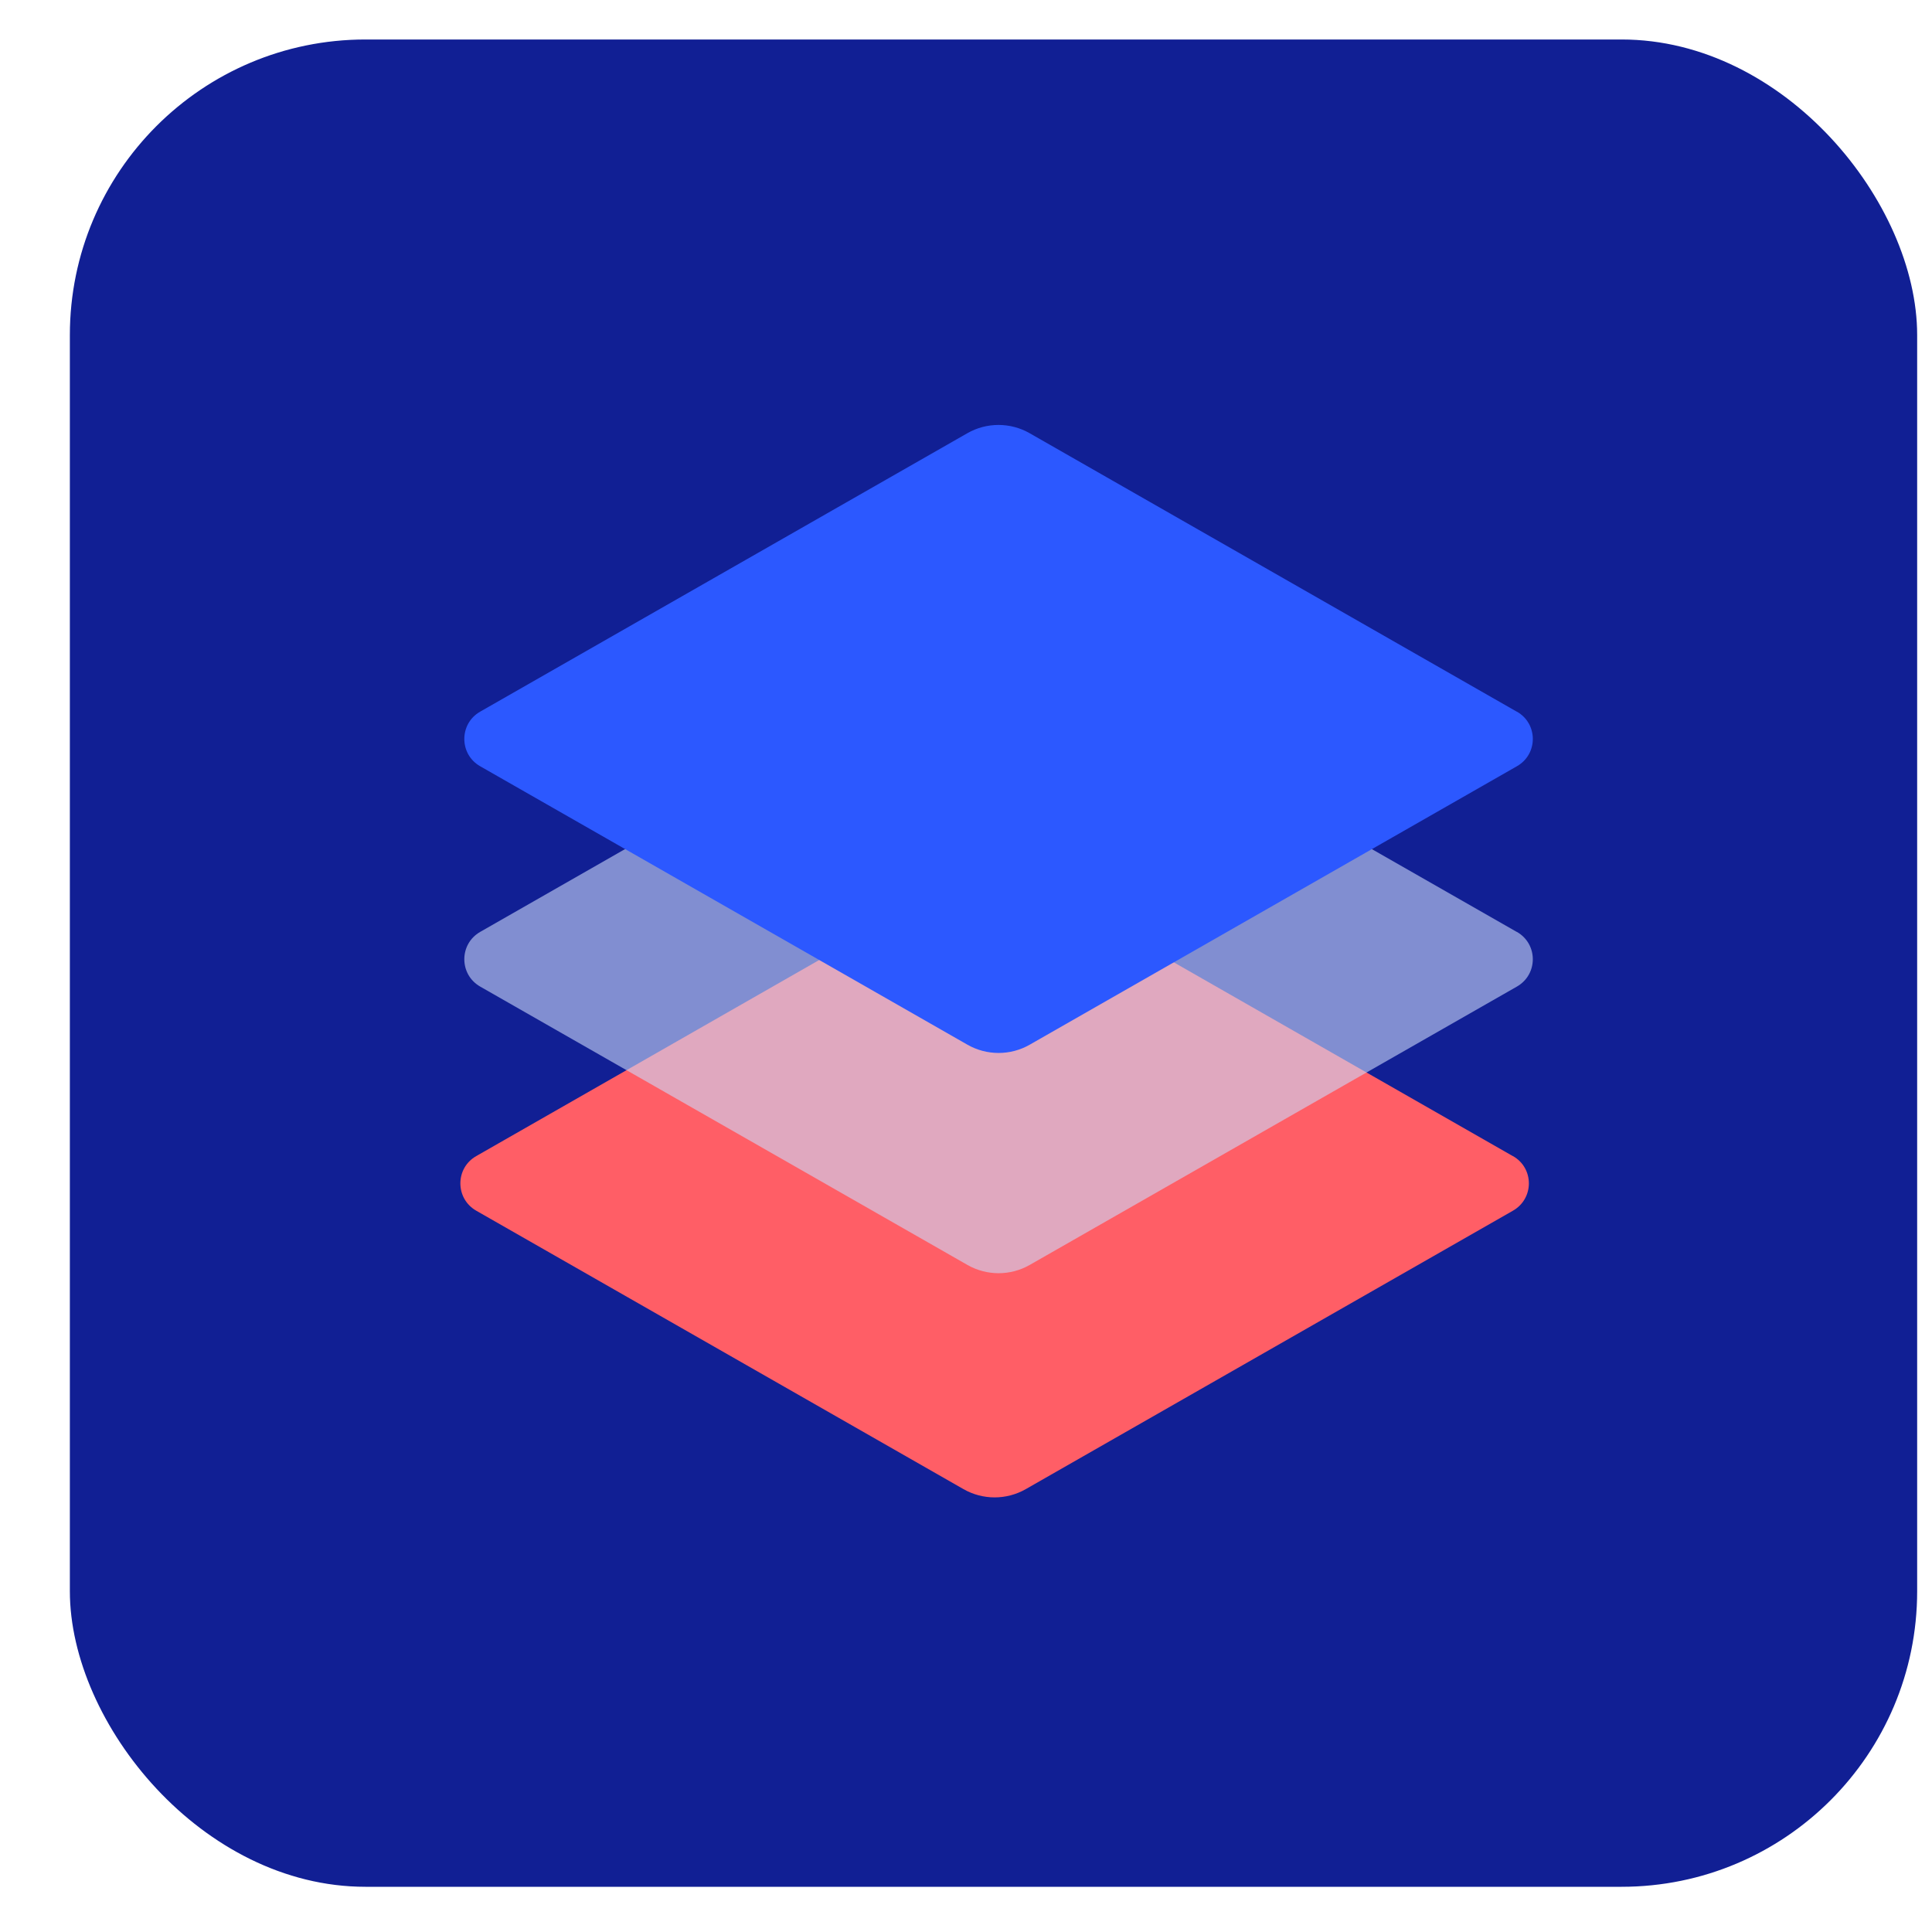 <svg width="25" height="25" viewBox="0 0 25 25" fill="none" xmlns="http://www.w3.org/2000/svg">
<rect x="0.904" y="0.511" width="23.904" height="23.904" rx="3.825" fill="#111F94"/>
<g filter="url(#filter0_b_263_4468)">
<path d="M19.576 14.96L13.272 11.357C13.022 11.214 12.715 11.214 12.464 11.357L6.162 14.96C5.889 15.116 5.889 15.509 6.162 15.666L12.467 19.269C12.717 19.412 13.024 19.412 13.274 19.269L19.578 15.666C19.852 15.509 19.852 15.116 19.578 14.96H19.576Z" fill="#FF5E66"/>
<g filter="url(#filter1_bi_263_4468)">
<path d="M19.576 12.11L13.272 8.508C13.022 8.364 12.715 8.364 12.464 8.508L6.162 12.11C5.889 12.267 5.889 12.66 6.162 12.817L12.467 16.419C12.717 16.562 13.024 16.562 13.274 16.419L19.578 12.817C19.852 12.66 19.852 12.267 19.578 12.11H19.576Z" fill="#CCD9FA" fill-opacity="0.6"/>
</g>
<g filter="url(#filter2_i_263_4468)">
<path d="M19.576 9.26L13.273 5.657C13.023 5.514 12.716 5.514 12.466 5.657L6.162 9.26C5.889 9.416 5.889 9.81 6.162 9.966L12.467 13.569C12.717 13.712 13.024 13.712 13.274 13.569L19.578 9.966C19.852 9.81 19.852 9.416 19.578 9.26H19.576Z" fill="#2C58FF"/>
</g>
</g>
<defs>
<filter id="filter0_b_263_4468" x="3.008" y="2.602" width="19.723" height="19.723" filterUnits="userSpaceOnUse" color-interpolation-filters="sRGB">
<feFlood flood-opacity="0" result="BackgroundImageFix"/>
<feGaussianBlur in="BackgroundImageFix" stdDeviation="0.051"/>
<feComposite in2="SourceAlpha" operator="in" result="effect1_backgroundBlur_263_4468"/>
<feBlend mode="normal" in="SourceGraphic" in2="effect1_backgroundBlur_263_4468" result="shape"/>
</filter>
<filter id="filter1_bi_263_4468" x="4.834" y="7.277" width="16.073" height="10.373" filterUnits="userSpaceOnUse" color-interpolation-filters="sRGB">
<feFlood flood-opacity="0" result="BackgroundImageFix"/>
<feGaussianBlur in="BackgroundImageFix" stdDeviation="0.562"/>
<feComposite in2="SourceAlpha" operator="in" result="effect1_backgroundBlur_263_4468"/>
<feBlend mode="normal" in="SourceGraphic" in2="effect1_backgroundBlur_263_4468" result="shape"/>
<feColorMatrix in="SourceAlpha" type="matrix" values="0 0 0 0 0 0 0 0 0 0 0 0 0 0 0 0 0 0 127 0" result="hardAlpha"/>
<feOffset dx="0.051" dy="-0.051"/>
<feGaussianBlur stdDeviation="0.026"/>
<feComposite in2="hardAlpha" operator="arithmetic" k2="-1" k3="1"/>
<feColorMatrix type="matrix" values="0 0 0 0 1 0 0 0 0 1 0 0 0 0 1 0 0 0 0.45 0"/>
<feBlend mode="normal" in2="shape" result="effect2_innerShadow_263_4468"/>
</filter>
<filter id="filter2_i_263_4468" x="5.957" y="5.498" width="13.877" height="8.178" filterUnits="userSpaceOnUse" color-interpolation-filters="sRGB">
<feFlood flood-opacity="0" result="BackgroundImageFix"/>
<feBlend mode="normal" in="SourceGraphic" in2="BackgroundImageFix" result="shape"/>
<feColorMatrix in="SourceAlpha" type="matrix" values="0 0 0 0 0 0 0 0 0 0 0 0 0 0 0 0 0 0 127 0" result="hardAlpha"/>
<feOffset dx="0.051" dy="-0.051"/>
<feGaussianBlur stdDeviation="0.051"/>
<feComposite in2="hardAlpha" operator="arithmetic" k2="-1" k3="1"/>
<feColorMatrix type="matrix" values="0 0 0 0 0.208 0 0 0 0 0.431 0 0 0 0 1 0 0 0 1 0"/>
<feBlend mode="normal" in2="shape" result="effect1_innerShadow_263_4468"/>
</filter>
</defs>
</svg>
